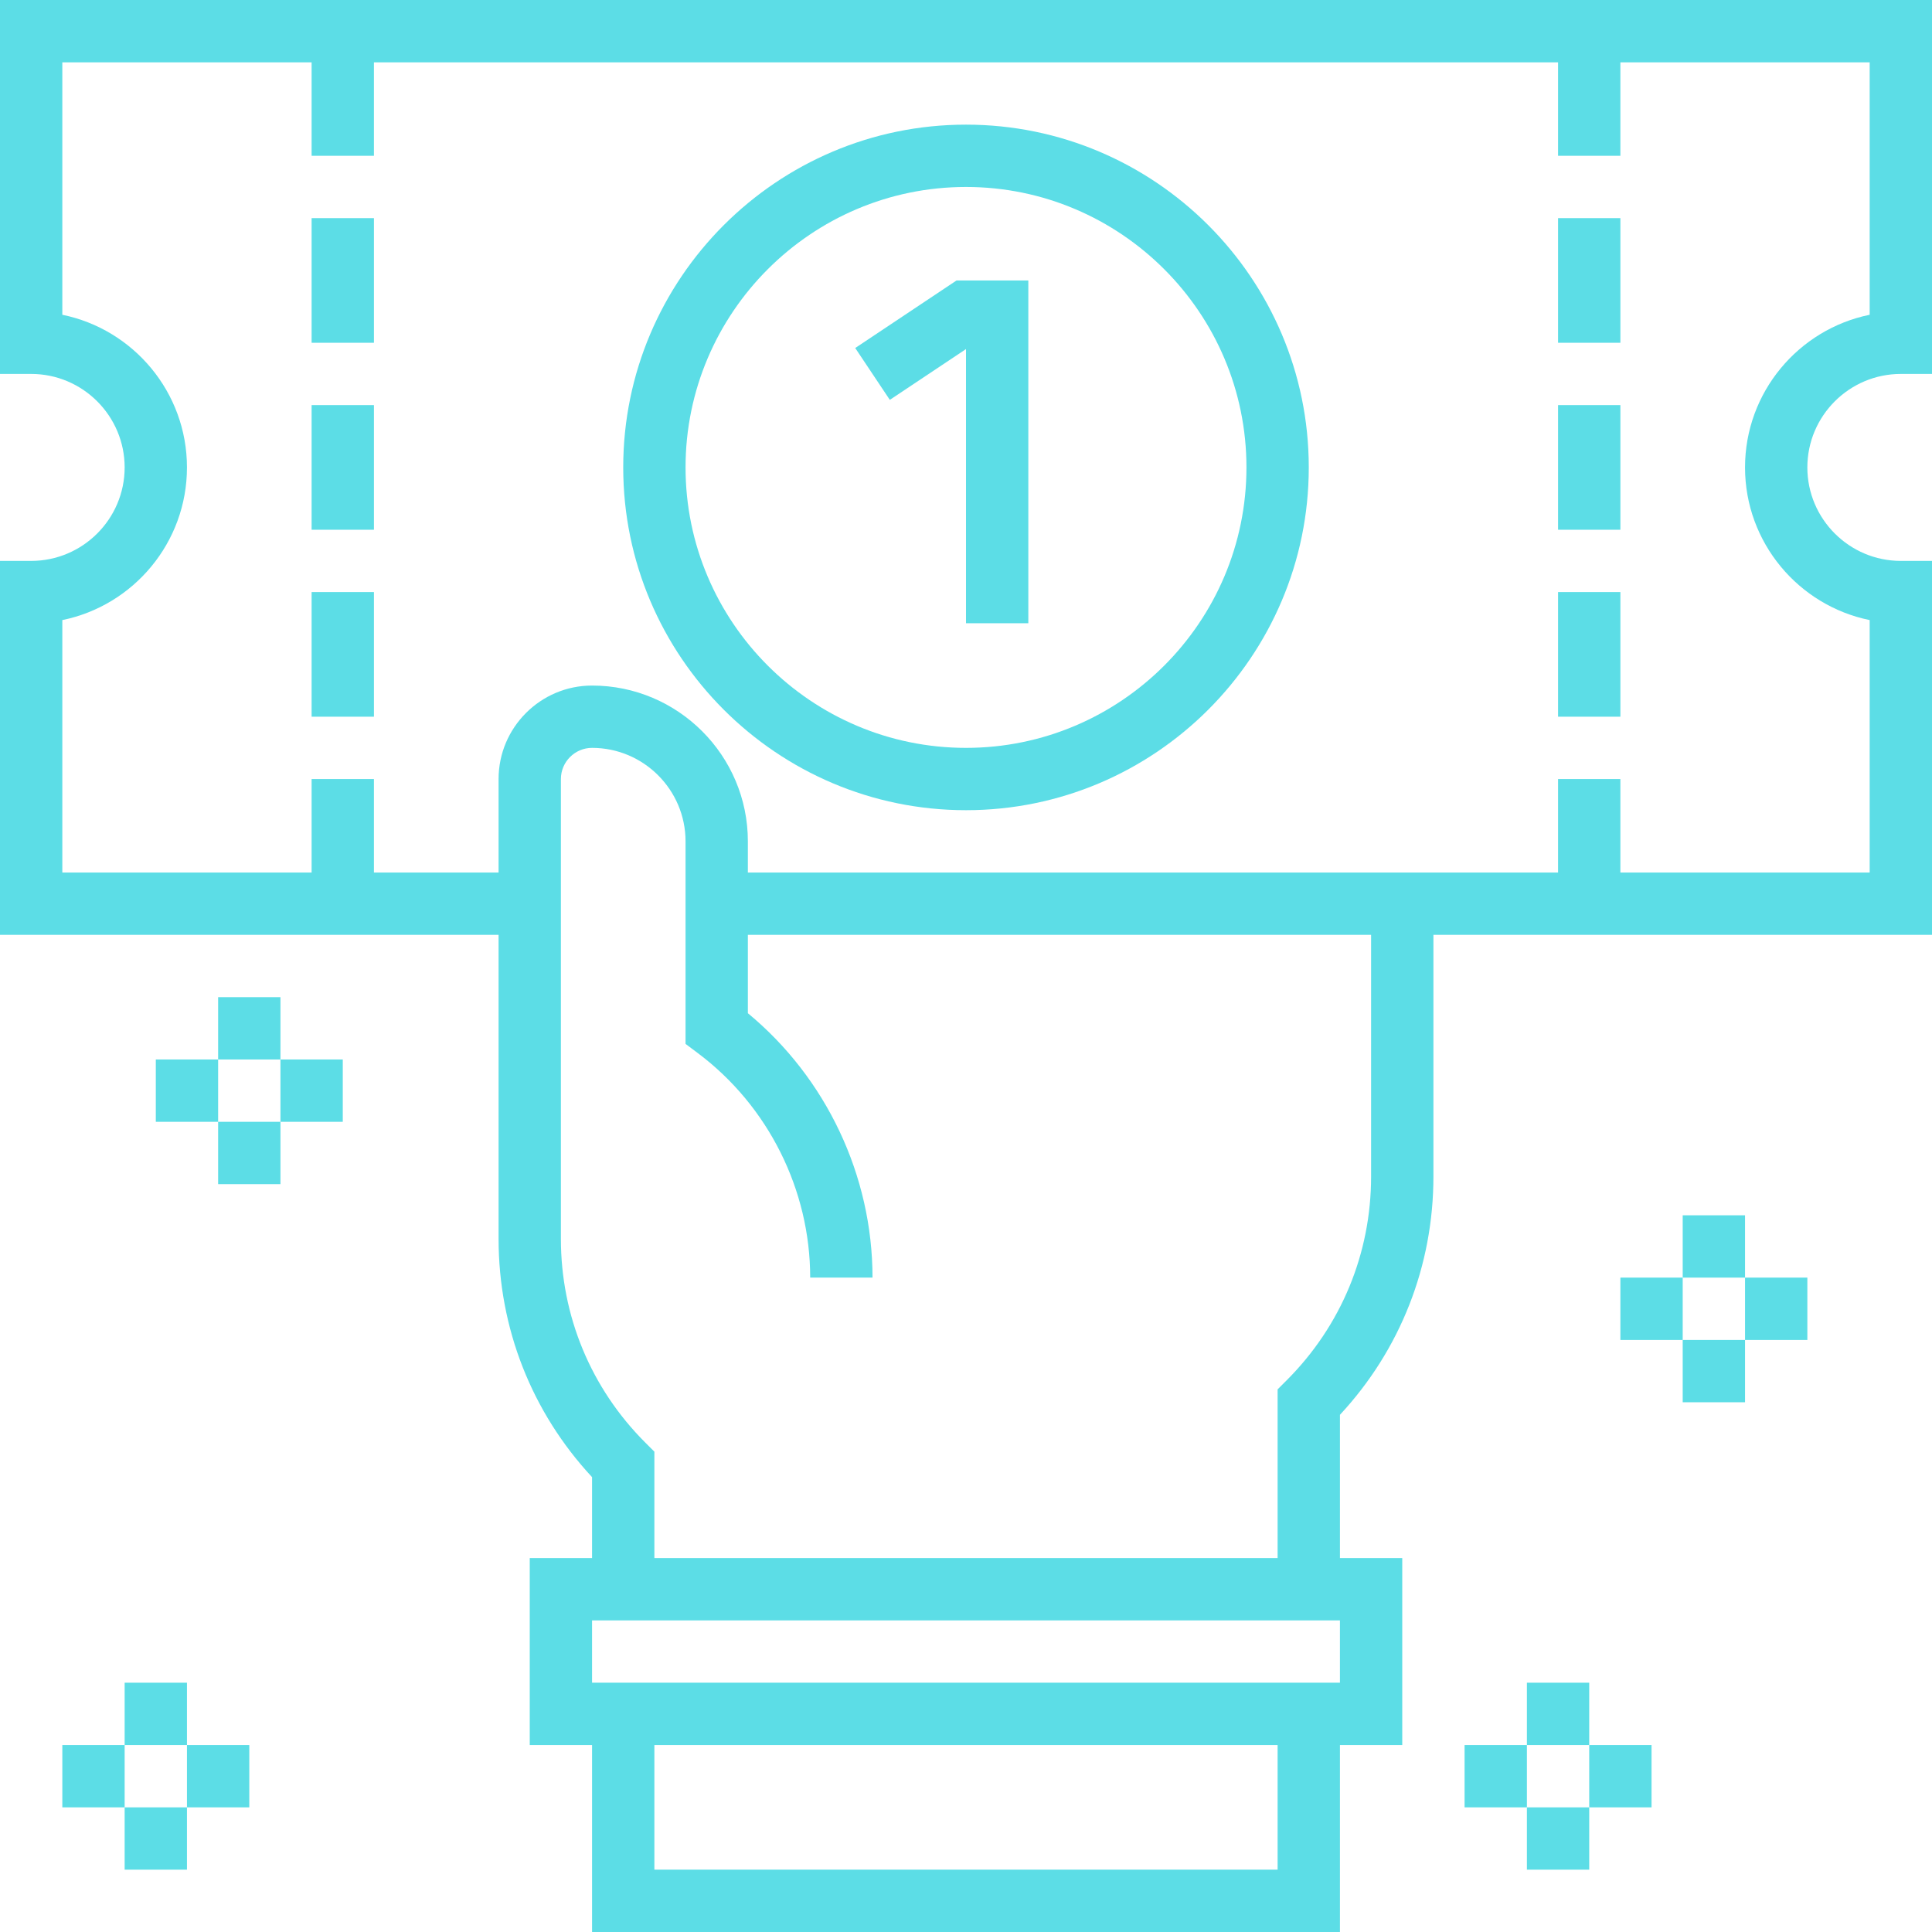 <?xml version="1.0"?>
<svg xmlns="http://www.w3.org/2000/svg" height="512px" viewBox="0 0 496 496" width="512px"><path d="m488 96h8v-96h-496v96h8c13.23 0 24 10.77 24 24s-10.77 24-24 24h-8v96h128v78.055c0 22.898 8.496 44.488 24 61.168v20.777h-16v48h16v48h192v-48h16v-48h-16v-36.777c15.504-16.68 24-38.27 24-61.168v-62.055h128v-96h-8c-13.23 0-24-10.77-24-24s10.77-24 24-24zm-160 384h-160v-32h160zm16-48h-192v-16h192zm8-129.945c0 19.754-7.688 38.32-21.656 52.289l-2.344 2.344v43.312h-160v-27.312l-2.344-2.344c-13.969-13.969-21.656-32.535-21.656-52.289v-118.055c0-4.406 3.594-8 8-8 13.23 0 24 10.77 24 24v52l3.199 2.398c18.031 13.531 28.801 35.059 28.801 57.602h16c0-26.191-11.887-51.266-32-67.879v-20.121h160zm128-142.863v64.809h-64v-24h-16v24h-208v-8c0-22.055-17.945-40-40-40-13.23 0-24 10.77-24 24v24h-32v-24h-16v24h-64v-64.809c18.23-3.711 32-19.871 32-39.191s-13.77-35.48-32-39.191v-64.809h64v24h16v-24h304v24h16v-24h64v64.809c-18.23 3.711-32 19.879-32 39.191s13.77 35.48 32 39.191zm0 0" fill="#5CDDE6"/><path d="m248 32c-48.52 0-88 39.48-88 88s39.48 88 88 88 88-39.48 88-88-39.48-88-88-88zm0 160c-39.695 0-72-32.305-72-72s32.305-72 72-72 72 32.305 72 72-32.305 72-72 72zm0 0" fill="#5CDDE6"/><path d="m219.559 89.344 8.883 13.312 19.559-13.039v70.383h16v-88h-18.426zm0 0" fill="#5CDDE6"/><path d="m80 56h16v32h-16zm0 0" fill="#5CDDE6"/><path d="m80 104h16v32h-16zm0 0" fill="#5CDDE6"/><path d="m80 152h16v32h-16zm0 0" fill="#5CDDE6"/><path d="m400 56h16v32h-16zm0 0" fill="#5CDDE6"/><path d="m400 104h16v32h-16zm0 0" fill="#5CDDE6"/><path d="m400 152h16v32h-16zm0 0" fill="#5CDDE6"/><path d="m432 312h16v16h-16zm0 0" fill="#5CDDE6"/><path d="m432 344h16v16h-16zm0 0" fill="#5CDDE6"/><path d="m448 328h16v16h-16zm0 0" fill="#5CDDE6"/><path d="m416 328h16v16h-16zm0 0" fill="#5CDDE6"/><path d="m56 256h16v16h-16zm0 0" fill="#5CDDE6"/><path d="m56 288h16v16h-16zm0 0" fill="#5CDDE6"/><path d="m72 272h16v16h-16zm0 0" fill="#5CDDE6"/><path d="m40 272h16v16h-16zm0 0" fill="#5CDDE6"/><path d="m32 432h16v16h-16zm0 0" fill="#5CDDE6"/><path d="m32 464h16v16h-16zm0 0" fill="#5CDDE6"/><path d="m48 448h16v16h-16zm0 0" fill="#5CDDE6"/><path d="m16 448h16v16h-16zm0 0" fill="#5CDDE6"/><path d="m392 432h16v16h-16zm0 0" fill="#5CDDE6"/><path d="m392 464h16v16h-16zm0 0" fill="#5CDDE6"/><path d="m408 448h16v16h-16zm0 0" fill="#5CDDE6"/><path d="m376 448h16v16h-16zm0 0" fill="#5CDDE6"/></svg>
